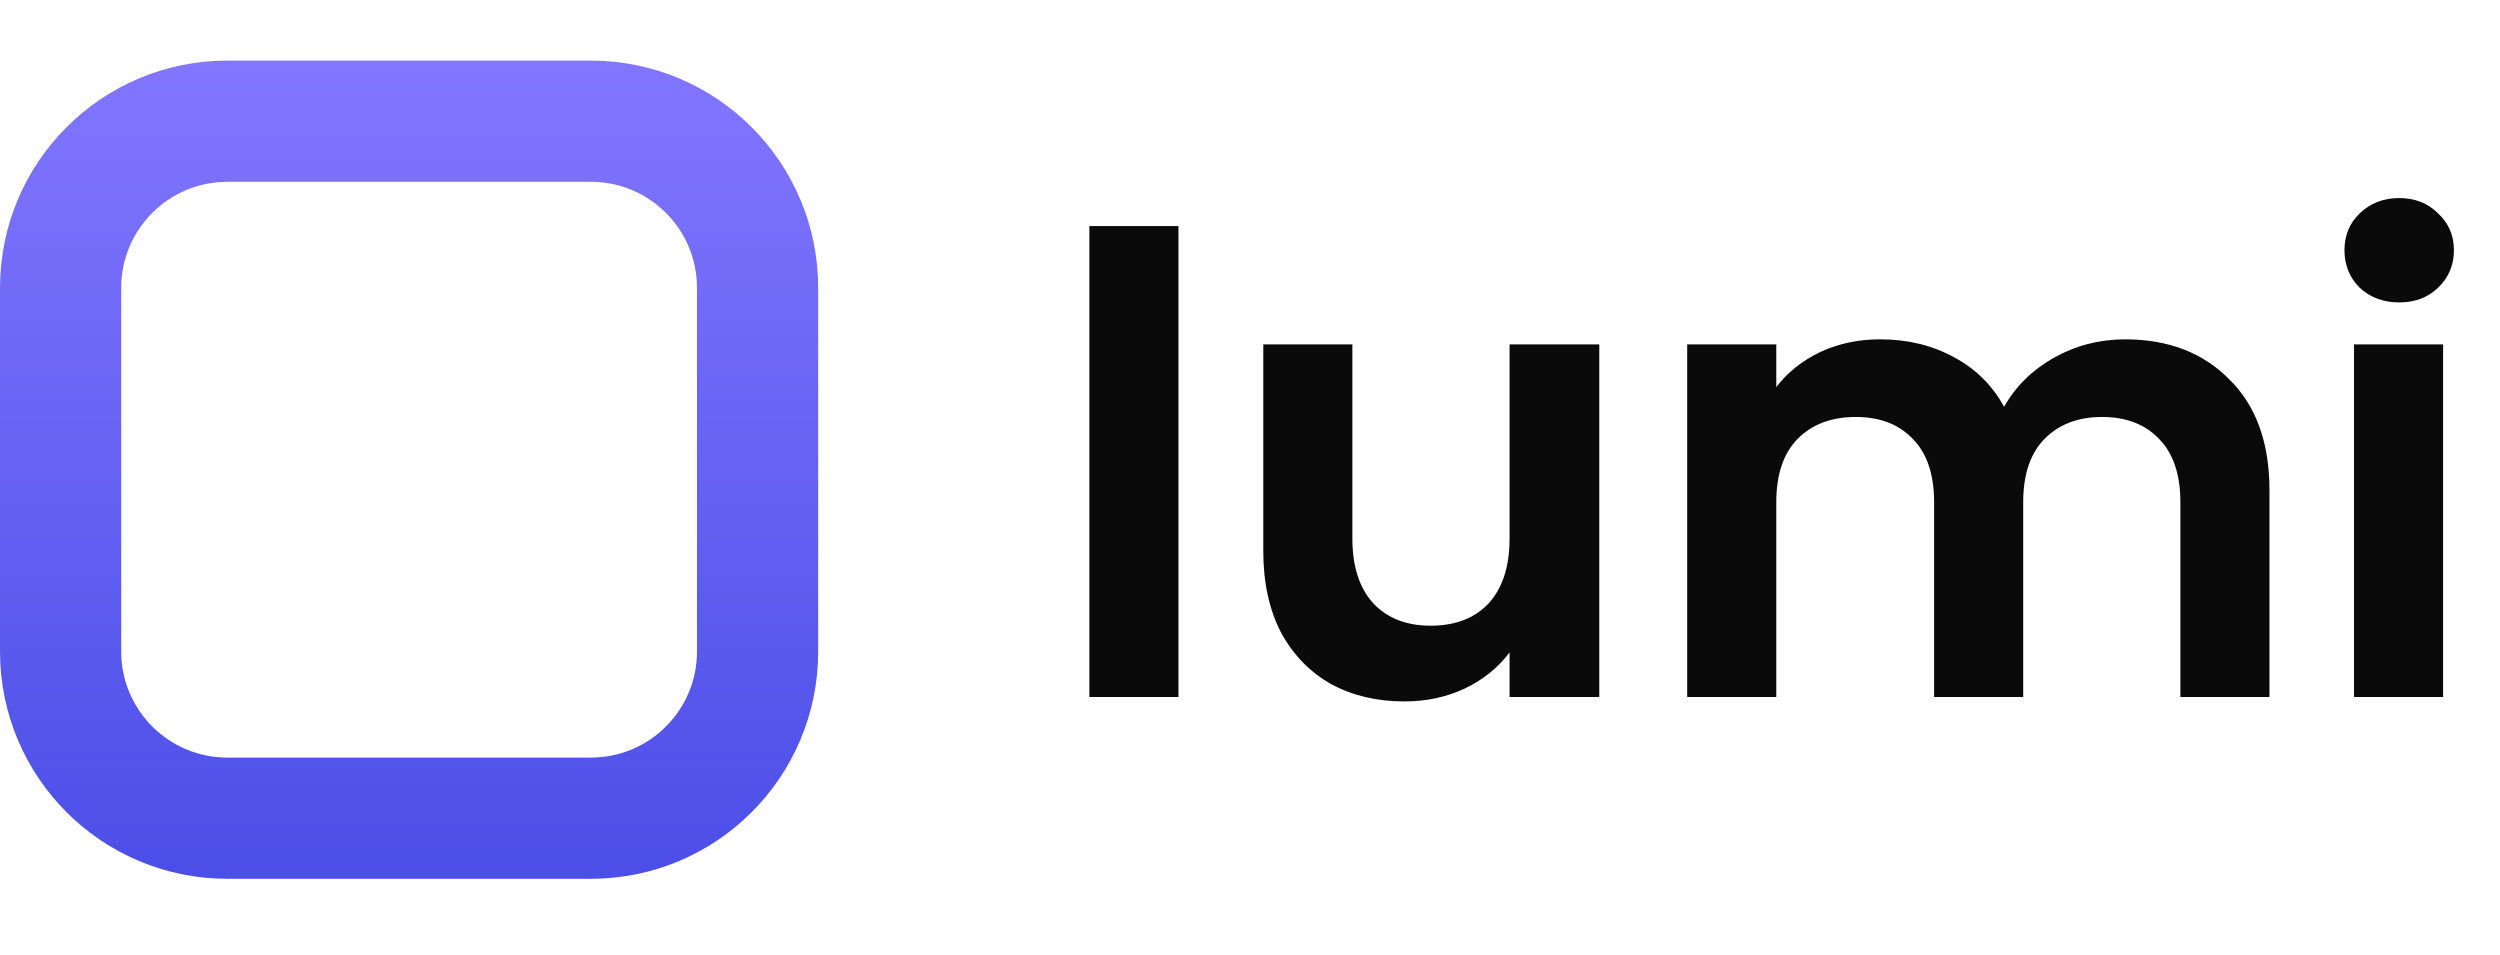 <svg width="165" height="63" viewBox="0 0 165 63" fill="none" xmlns="http://www.w3.org/2000/svg">
<g clip-path="url(#clip0_576_12)">
<path d="M39 8H15C8.925 8 4 12.925 4 19V43C4 49.075 8.925 54 15 54H39C45.075 54 50 49.075 50 43V19C50 12.925 45.075 8 39 8Z" stroke="url(#paint0_linear_576_12)" stroke-width="8"/>
</g>
<path d="M77.778 14.92V46H71.898V14.92H77.778ZM105.553 22.732V46H99.632V43.06C98.876 44.068 97.882 44.866 96.65 45.454C95.445 46.014 94.129 46.294 92.701 46.294C90.882 46.294 89.272 45.916 87.871 45.16C86.472 44.376 85.365 43.242 84.553 41.758C83.769 40.246 83.377 38.454 83.377 36.382V22.732H89.257V35.542C89.257 37.39 89.719 38.818 90.644 39.826C91.567 40.806 92.828 41.296 94.424 41.296C96.047 41.296 97.322 40.806 98.246 39.826C99.169 38.818 99.632 37.39 99.632 35.542V22.732H105.553ZM140.251 22.396C143.107 22.396 145.403 23.278 147.139 25.042C148.903 26.778 149.785 29.214 149.785 32.35V46H143.905V33.148C143.905 31.328 143.443 29.942 142.519 28.99C141.595 28.01 140.335 27.52 138.739 27.52C137.143 27.52 135.869 28.01 134.917 28.99C133.993 29.942 133.531 31.328 133.531 33.148V46H127.651V33.148C127.651 31.328 127.189 29.942 126.265 28.99C125.341 28.01 124.081 27.52 122.485 27.52C120.861 27.52 119.573 28.01 118.621 28.99C117.697 29.942 117.235 31.328 117.235 33.148V46H111.355V22.732H117.235V25.546C117.991 24.566 118.957 23.796 120.133 23.236C121.337 22.676 122.653 22.396 124.081 22.396C125.901 22.396 127.525 22.788 128.953 23.572C130.381 24.328 131.487 25.42 132.271 26.848C133.027 25.504 134.119 24.426 135.547 23.614C137.003 22.802 138.571 22.396 140.251 22.396ZM158.347 19.96C157.311 19.96 156.443 19.638 155.743 18.994C155.071 18.322 154.735 17.496 154.735 16.516C154.735 15.536 155.071 14.724 155.743 14.08C156.443 13.408 157.311 13.072 158.347 13.072C159.383 13.072 160.237 13.408 160.909 14.08C161.609 14.724 161.959 15.536 161.959 16.516C161.959 17.496 161.609 18.322 160.909 18.994C160.237 19.638 159.383 19.96 158.347 19.96ZM161.245 22.732V46H155.365V22.732H161.245Z" fill="#0A0A0A"/>
<defs>
<linearGradient id="paint0_linear_576_12" x1="27" y1="4" x2="27" y2="58" gradientUnits="userSpaceOnUse">
<stop stop-color="#8276FF"/>
<stop offset="1" stop-color="#4B4EE7"/>
</linearGradient>
<clipPath id="clip0_576_12">
<rect width="54" height="54" fill="white" transform="translate(0 4)"/>
</clipPath>
</defs>
</svg>
